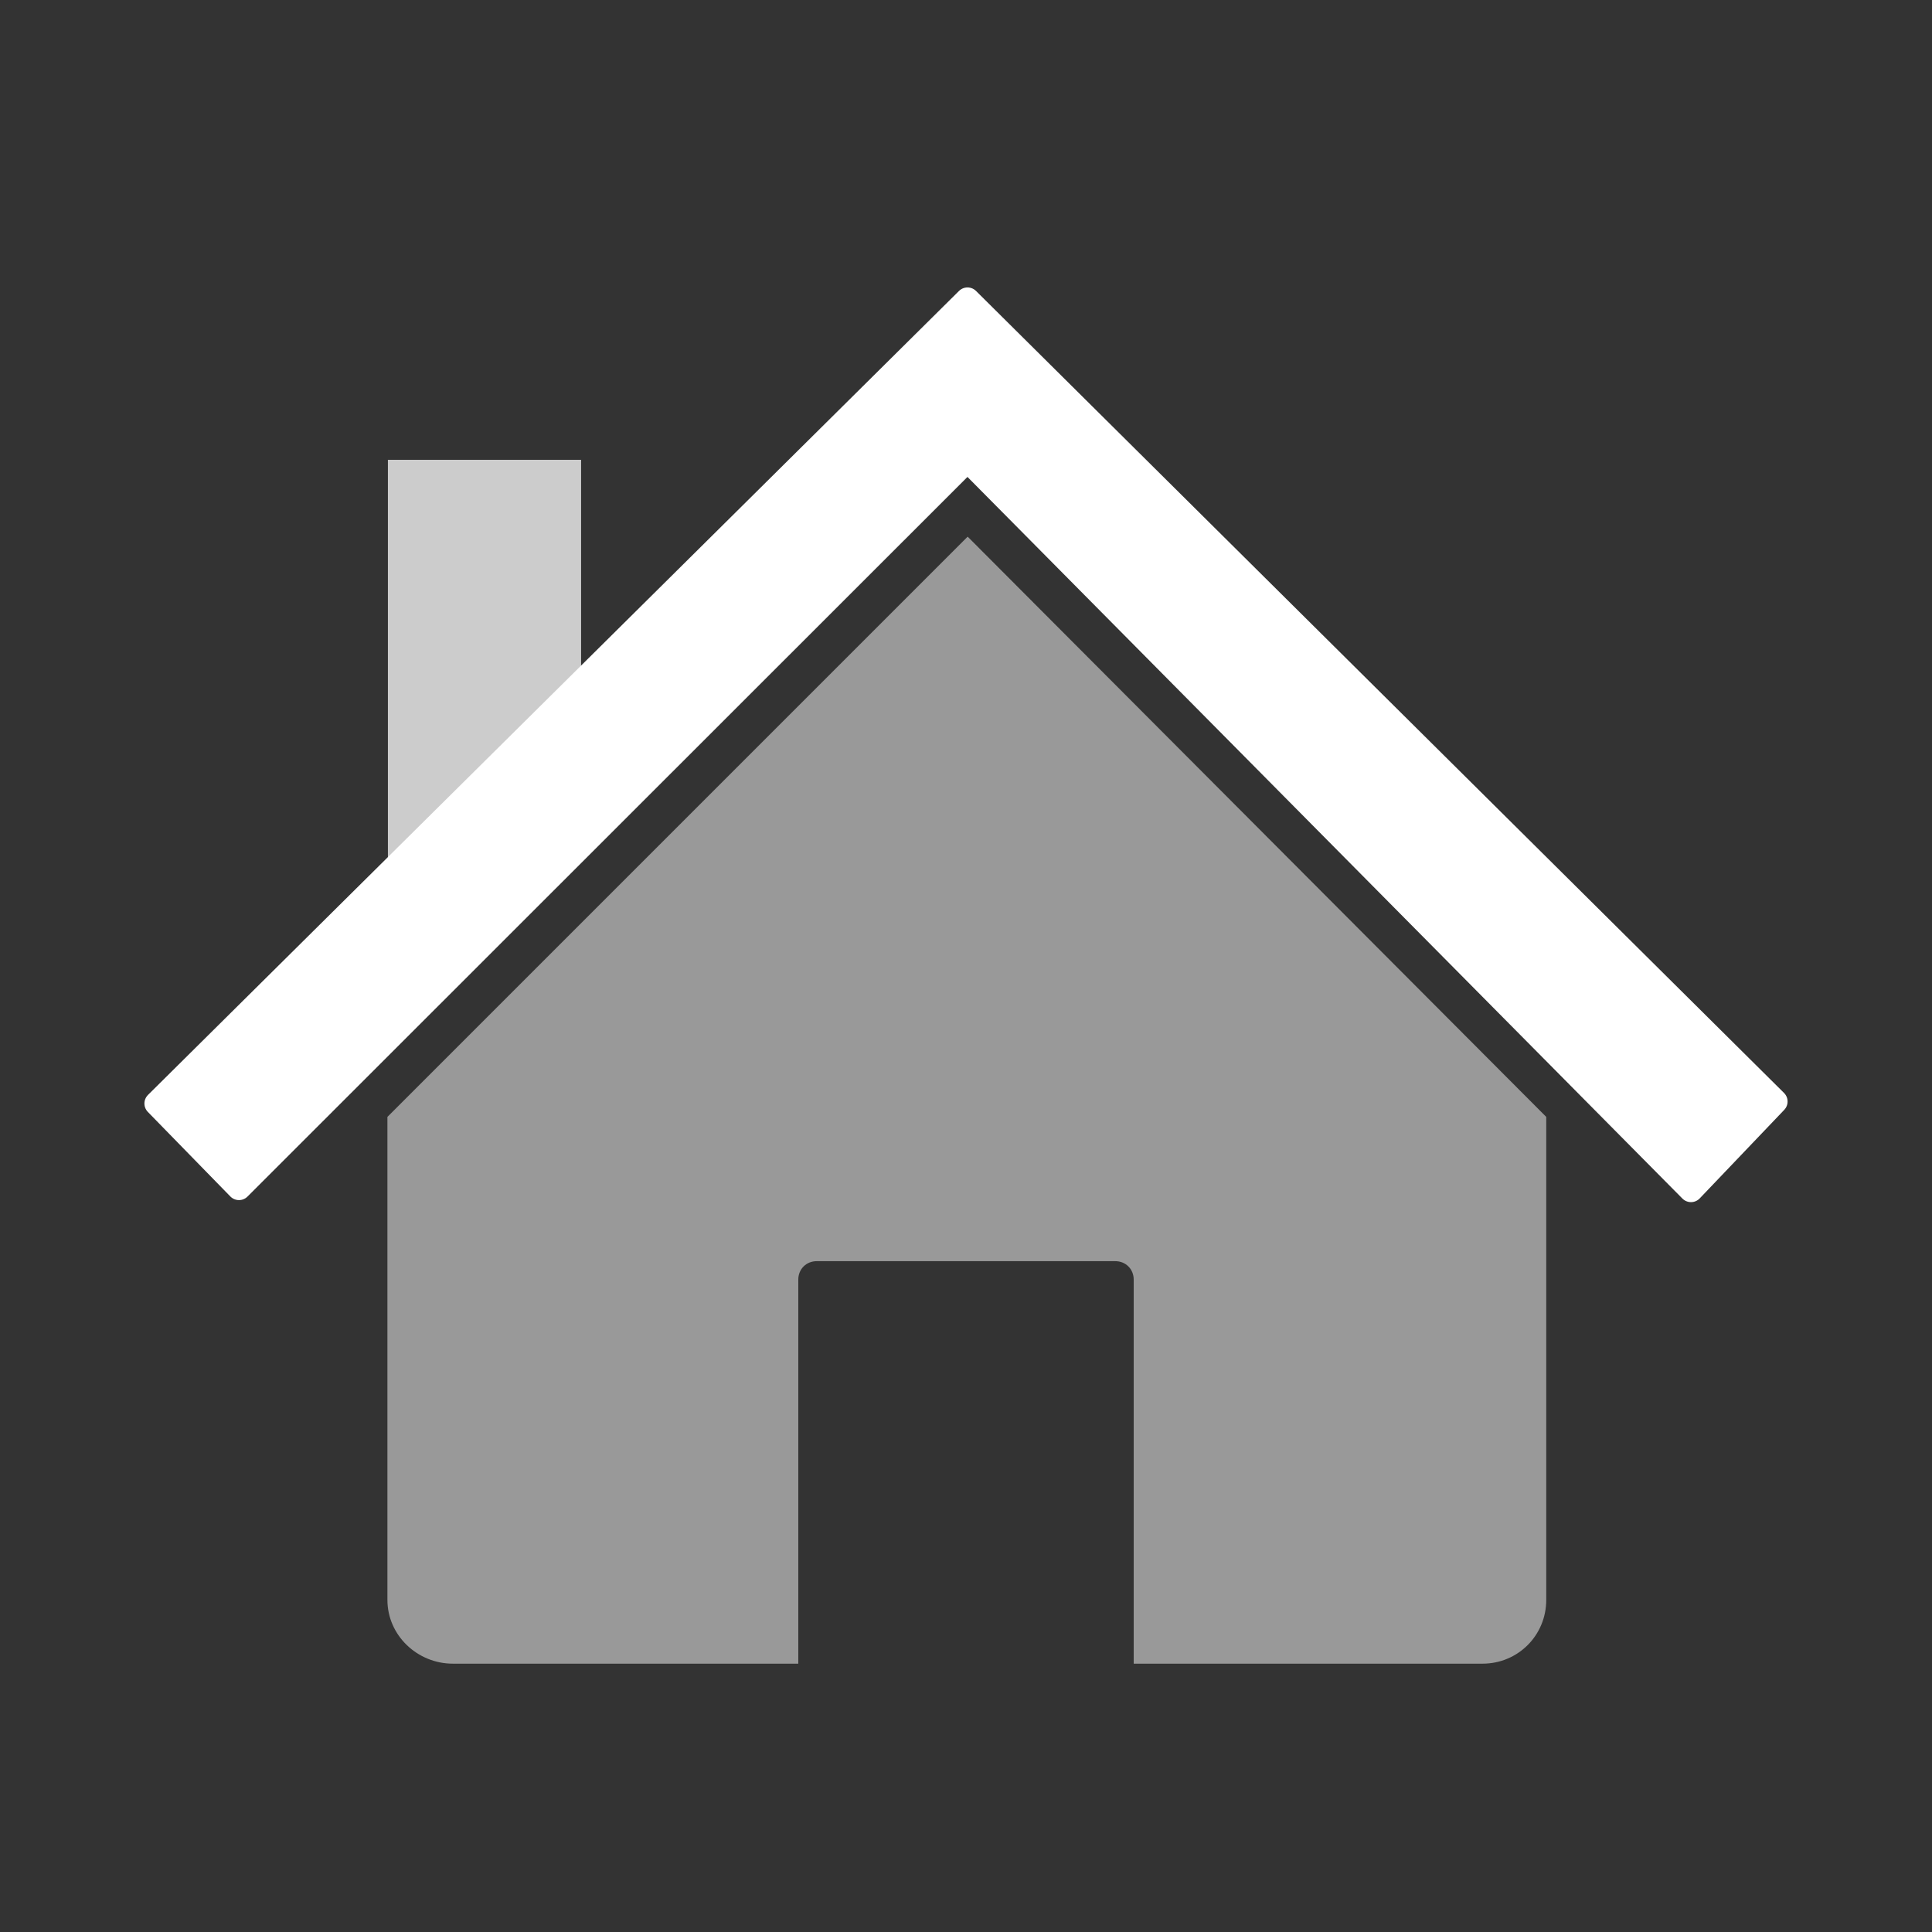 <?xml version="1.0" encoding="UTF-8" standalone="no"?>
<!-- Generator: Adobe Illustrator 15.0.0, SVG Export Plug-In . SVG Version: 6.00 Build 0)  -->

<svg
   xmlns:dc="http://purl.org/dc/elements/1.1/"
   xmlns:cc="http://creativecommons.org/ns#"
   xmlns:rdf="http://www.w3.org/1999/02/22-rdf-syntax-ns#"
   xmlns:svg="http://www.w3.org/2000/svg"
   xmlns="http://www.w3.org/2000/svg"
   xmlns:sodipodi="http://sodipodi.sourceforge.net/DTD/sodipodi-0.dtd"
   xmlns:inkscape="http://www.inkscape.org/namespaces/inkscape"
   version="1.1"
   x="0px"
   y="0px"
   width="36"
   height="36"
   viewBox="0 0 36 36"
   enable-background="new 0 0 30 30"
   xml:space="preserve"
   id="svg2"
   inkscape:version="0.48.2 r9819"
   sodipodi:docname="home.svg"
   inkscape:export-filename="C:\Users\Stephan\Desktop\icons\home.png"
   inkscape:export-xdpi="90"
   inkscape:export-ydpi="90"><rect x="0" y="0" width="36" height="36" fill="#333333" stroke="none"/><defs
   id="defs17" /><sodipodi:namedview
   pagecolor="#0000ff"
   bordercolor="#666666"
   borderopacity="1"
   objecttolerance="10"
   gridtolerance="10"
   guidetolerance="10"
   inkscape:pageopacity="0"
   inkscape:pageshadow="2"
   inkscape:window-width="2560"
   inkscape:window-height="1388"
   id="namedview15"
   showgrid="true"
   inkscape:snap-bbox="true"
   inkscape:snap-global="true"
   inkscape:zoom="22.627417"
   inkscape:cx="0.67460282"
   inkscape:cy="22.50673"
   inkscape:window-x="-8"
   inkscape:window-y="-8"
   inkscape:window-maximized="1"
   inkscape:current-layer="svg2"><inkscape:grid
     type="xygrid"
     id="grid3002"
     empspacing="5"
     visible="true"
     enabled="true"
     snapvisiblegridlinesonly="true" /></sodipodi:namedview>


<rect
   style="opacity:0.75;fill:#000000;fill-opacity:1;stroke:none"
   id="rect3780"
   width="0"
   height="0"
   x="0"
   y="6" /><path
   style="opacity:0.5;fill:#ffffff;fill-opacity:1;stroke:none"
   d="M 18.031 10 L 7.219 20.812 L 7.219 22 L 7.219 29.812 C 7.219 30.473 7.777 31 8.438 31 L 14.875 31 L 14.875 30.656 L 14.875 25 L 14.875 23.844 C 14.875 23.648 15.023 23.5 15.219 23.5 L 20.781 23.5 C 20.977 23.5 21.125 23.648 21.125 23.844 L 21.125 25 L 21.125 30.656 L 21.125 31 L 27.625 31 C 28.285 31 28.812 30.473 28.812 29.812 L 28.812 22 L 28.812 20.812 L 18.031 10 z "
   id="rect3000" /><rect
   style="opacity:0.75;fill:#ffffff;fill-opacity:1;stroke:none"
   id="rect3759"
   width="3.6"
   height="7.425"
   x="7.228"
   y="8.568" /><path
   style="fill:#ffffff;fill-opacity:1;stroke:#ffffff;stroke-width:0.45;stroke-linecap:round;stroke-linejoin:round;stroke-miterlimit:4;stroke-opacity:1;stroke-dasharray:none"
   d="M 2.916,20.562 4.453,22.137 18.028,8.568 31.509,22.175 33.084,20.525 18.028,5.581 z"
   id="path3779"
   inkscape:connector-curvature="0" /></svg>
